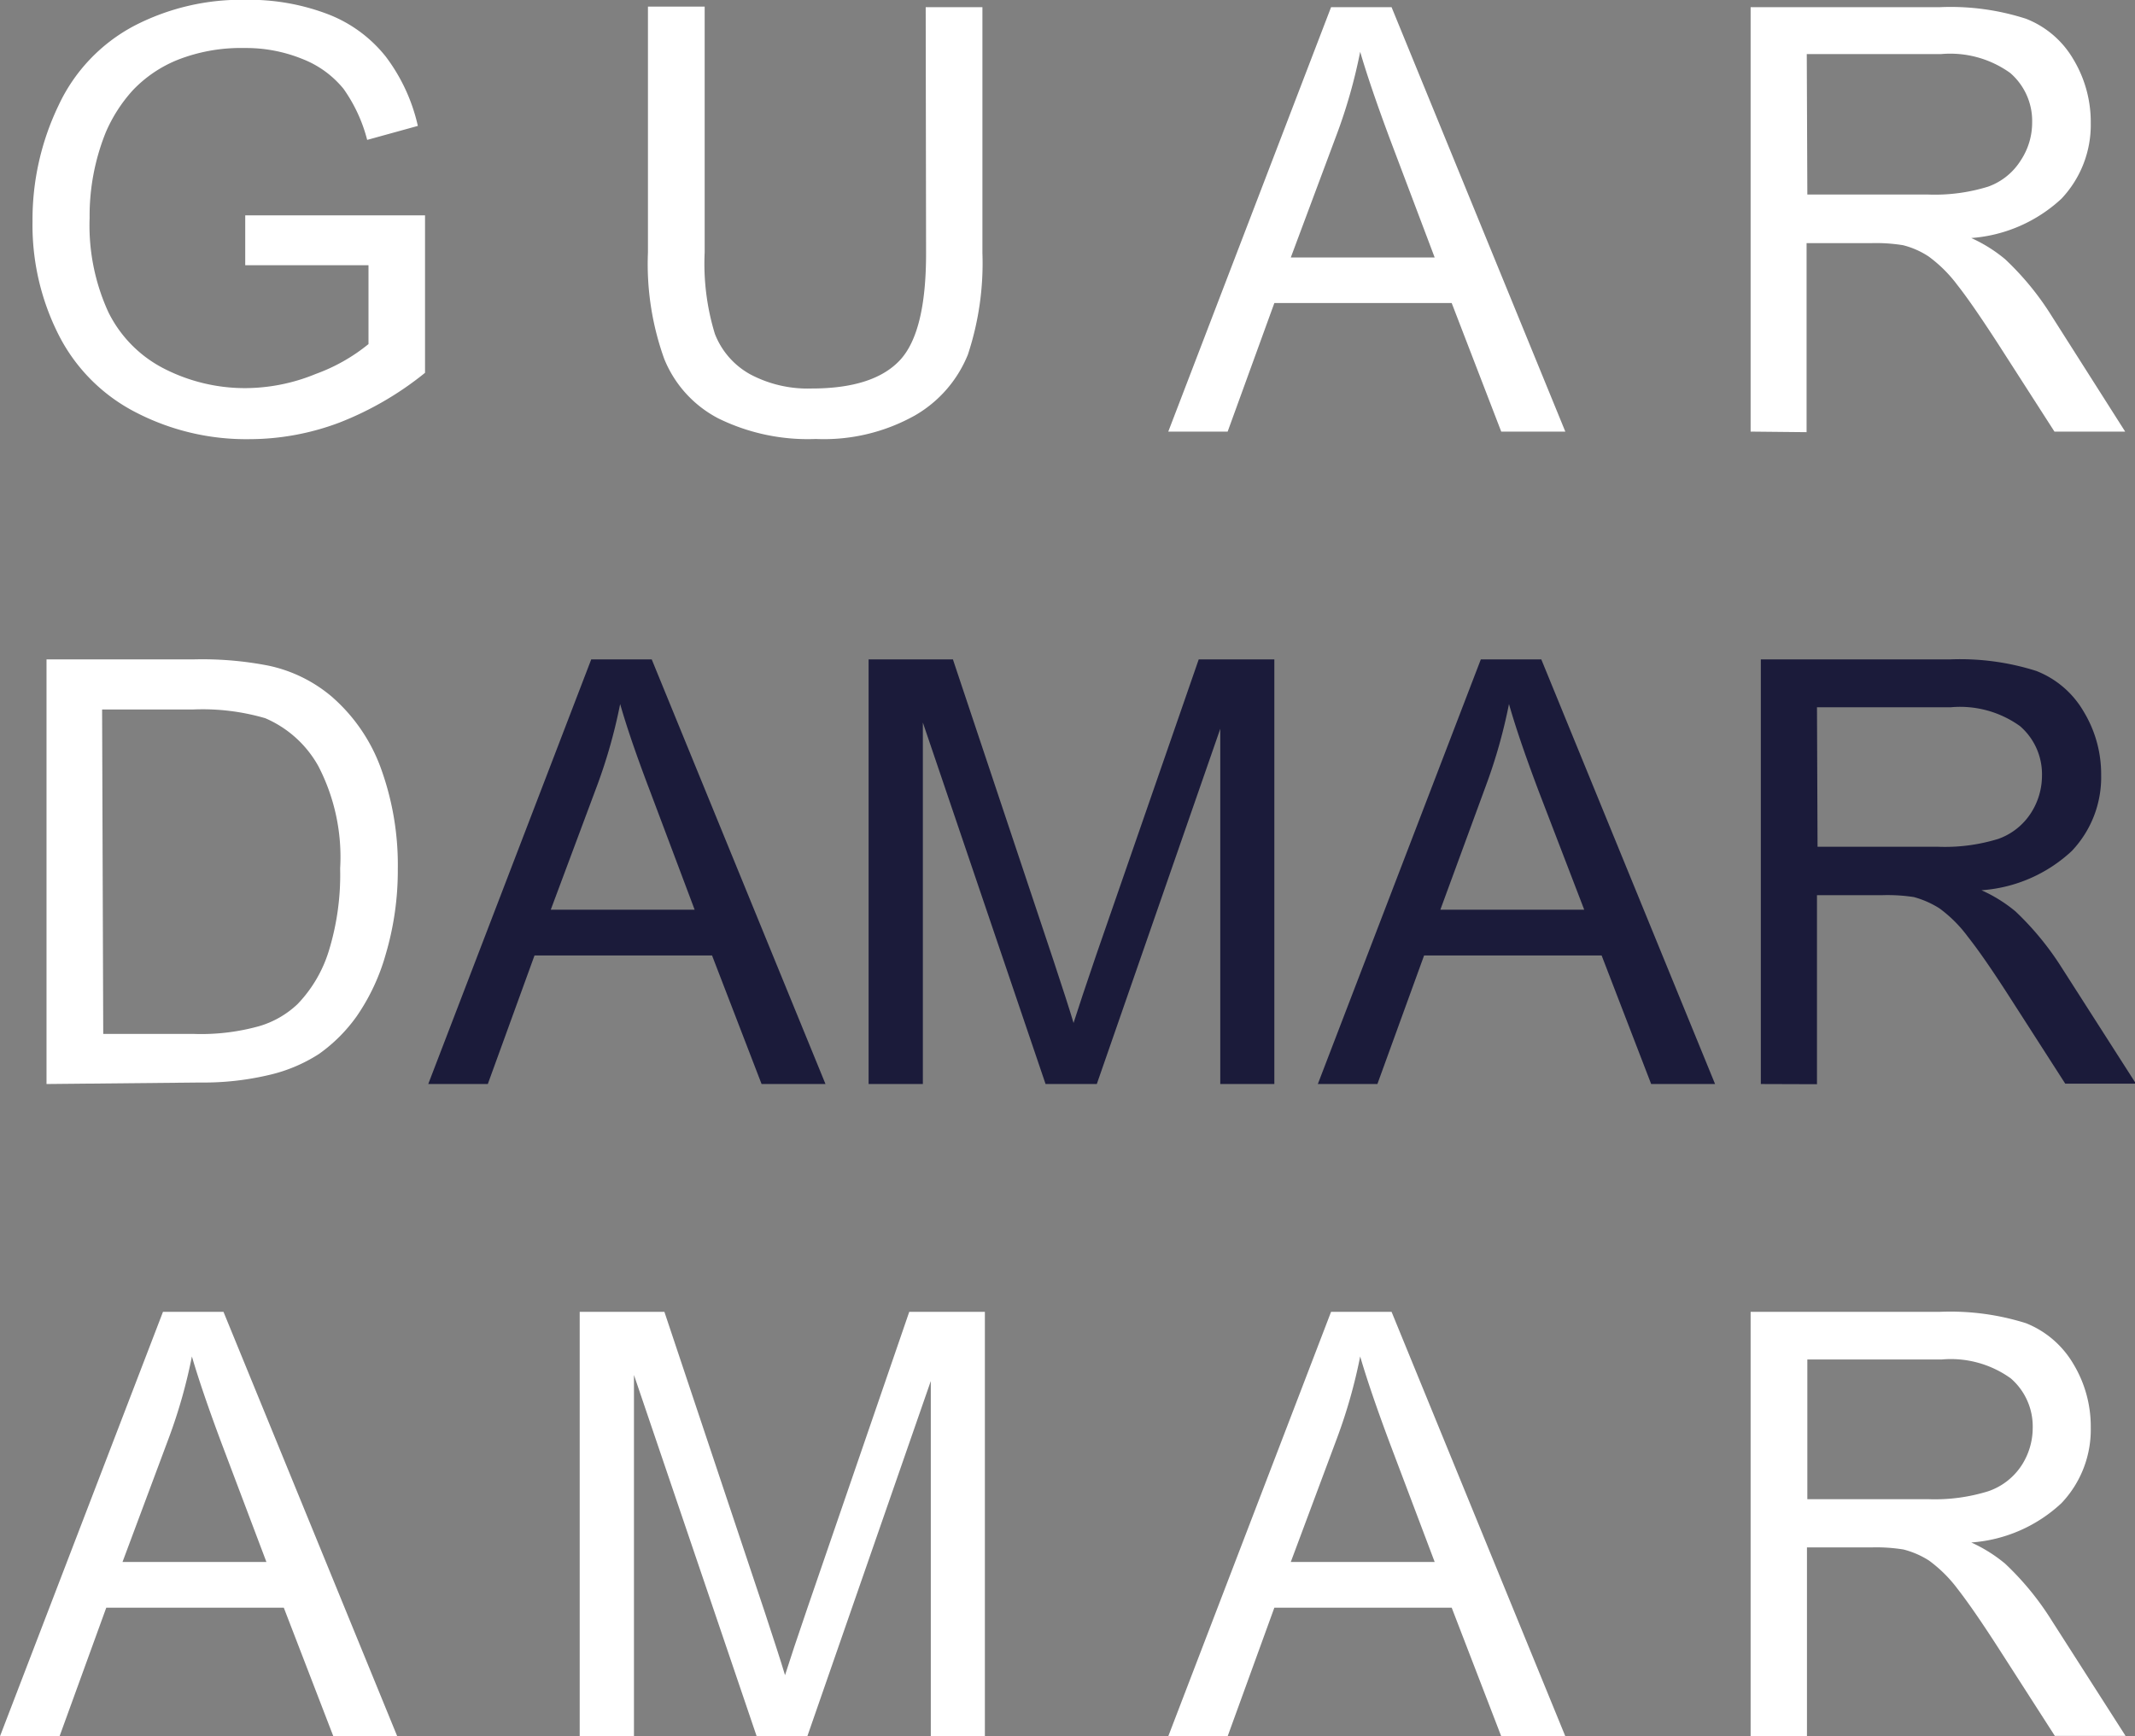 <svg id="Capa_1" data-name="Capa 1" xmlns="http://www.w3.org/2000/svg" viewBox="0 0 112.92 91.84"><rect x="0" y="0" width="112.92" height="91.84" fill="#808080" stroke="none"/><defs><style>.cls-1{fill:#fff;}.cls-2{fill:#1b1b3a;}</style></defs><path class="cls-1" d="M52.57,62.55V59.91h9.51v8.33a17,17,0,0,1-4.52,2.63,13.53,13.53,0,0,1-4.78.88,12.69,12.69,0,0,1-6-1.42,9.35,9.35,0,0,1-4.08-4.1,12.85,12.85,0,0,1-1.38-6,13.93,13.93,0,0,1,1.37-6.12,9.11,9.11,0,0,1,4-4.22,12.32,12.32,0,0,1,5.92-1.38,11.67,11.67,0,0,1,4.41.79A7.21,7.21,0,0,1,60,51.51a9.54,9.54,0,0,1,1.7,3.67l-2.68.74a8.19,8.19,0,0,0-1.25-2.7,5.26,5.26,0,0,0-2.15-1.57,7.92,7.92,0,0,0-3.09-.59,9.15,9.15,0,0,0-3.52.62,6.74,6.74,0,0,0-2.4,1.63,8,8,0,0,0-1.42,2.22,11.81,11.81,0,0,0-.85,4.52,11,11,0,0,0,1,5,6.67,6.67,0,0,0,3,3,9.39,9.39,0,0,0,4.2,1,9.85,9.85,0,0,0,3.76-.75,9.55,9.55,0,0,0,2.79-1.58V62.55Z" transform="translate(-39.6 -48.52)"/><path class="cls-1" d="M88.56,48.9h3v13a15.38,15.38,0,0,1-.77,5.38A6.54,6.54,0,0,1,88,70.49a9.85,9.85,0,0,1-5.25,1.25,10.73,10.73,0,0,1-5.16-1.09,6.14,6.14,0,0,1-2.86-3.15,14.82,14.82,0,0,1-.86-5.63v-13h3v13a12.69,12.69,0,0,0,.54,4.31,4.16,4.16,0,0,0,1.87,2.14,6.47,6.47,0,0,0,3.24.75q3.27,0,4.67-1.49t1.39-5.71Z" transform="translate(-39.6 -48.52)"/><path class="cls-1" d="M101.39,71.35,110,48.9h3.2l9.19,22.45H119l-2.62-6.8H107l-2.47,6.8Zm6.48-9.21h7.61l-2.35-6.22q-1.06-2.84-1.59-4.66a28.06,28.06,0,0,1-1.21,4.29Z" transform="translate(-39.6 -48.52)"/><path class="cls-1" d="M132.19,71.35V48.9h10a13,13,0,0,1,4.56.61,5,5,0,0,1,2.5,2.13,6.43,6.43,0,0,1,.93,3.39,5.68,5.68,0,0,1-1.55,4,7.85,7.85,0,0,1-4.77,2.08,7.85,7.85,0,0,1,1.79,1.12,15,15,0,0,1,2.46,3L152,71.35h-3.74l-3-4.67c-.87-1.34-1.58-2.38-2.14-3.09a7.22,7.22,0,0,0-1.51-1.5,4.39,4.39,0,0,0-1.36-.6,8.94,8.94,0,0,0-1.65-.11h-3.45v10Zm3-12.54h6.39a9.53,9.53,0,0,0,3.18-.42A3.38,3.38,0,0,0,146.48,57a3.61,3.61,0,0,0,.6-2,3.35,3.35,0,0,0-1.16-2.62,5.43,5.43,0,0,0-3.65-1h-7.11Z" transform="translate(-39.6 -48.52)"/><path class="cls-1" d="M42.06,105.86V83.4H49.8a18.2,18.2,0,0,1,4,.33,7.61,7.61,0,0,1,3.3,1.6,9.15,9.15,0,0,1,2.65,3.84,15,15,0,0,1,.89,5.34A15.63,15.63,0,0,1,60,99a11,11,0,0,1-1.53,3.27,8.42,8.42,0,0,1-2,2,8.29,8.29,0,0,1-2.68,1.12,15,15,0,0,1-3.6.39Zm3-2.65h4.8a11.42,11.42,0,0,0,3.48-.42,5,5,0,0,0,2-1.16A7.05,7.05,0,0,0,57,98.79a13.69,13.69,0,0,0,.59-4.33,10.44,10.44,0,0,0-1.15-5.41,5.85,5.85,0,0,0-2.81-2.54,11.83,11.83,0,0,0-3.85-.46H45Z" transform="translate(-39.6 -48.52)"/><path class="cls-2" d="M62.25,105.86,70.87,83.4h3.2l9.19,22.46H79.88l-2.62-6.8H67.87l-2.47,6.8Zm6.48-9.22h7.61L74,90.42q-1.08-2.83-1.6-4.66a28.06,28.06,0,0,1-1.21,4.29Z" transform="translate(-39.6 -48.52)"/><path class="cls-2" d="M85.54,105.86V83.4H90l5.31,15.9c.49,1.48.85,2.59,1.07,3.33q.39-1.23,1.2-3.6L103,83.4h4v22.46h-2.86V87.07l-6.53,18.79H94.9L88.41,86.74v19.12Z" transform="translate(-39.6 -48.52)"/><path class="cls-2" d="M109.3,105.86l8.62-22.46h3.2l9.19,22.46h-3.38l-2.62-6.8h-9.39l-2.47,6.8Zm6.48-9.22h7.61L121,90.42q-1.07-2.83-1.59-4.66a28.06,28.06,0,0,1-1.21,4.29Z" transform="translate(-39.6 -48.52)"/><path class="cls-2" d="M132.73,105.86V83.4h10a13.31,13.31,0,0,1,4.57.61,5,5,0,0,1,2.5,2.14,6.39,6.39,0,0,1,.93,3.38,5.66,5.66,0,0,1-1.55,4,7.79,7.79,0,0,1-4.78,2.08,7.72,7.72,0,0,1,1.8,1.12,15.47,15.47,0,0,1,2.46,3l3.91,6.11h-3.74l-3-4.67c-.87-1.35-1.58-2.38-2.15-3.1a7,7,0,0,0-1.5-1.5,4.92,4.92,0,0,0-1.36-.6,9.24,9.24,0,0,0-1.65-.1H135.7v10Zm3-12.55h6.39a9.53,9.53,0,0,0,3.18-.42A3.41,3.41,0,0,0,147,91.55a3.65,3.65,0,0,0,.6-2,3.36,3.36,0,0,0-1.16-2.62,5.43,5.43,0,0,0-3.65-1H135.7Z" transform="translate(-39.6 -48.52)"/><path class="cls-1" d="M39.6,140.36l8.62-22.45h3.2l9.19,22.45H57.23l-2.62-6.8H45.22l-2.47,6.8Zm6.48-9.22h7.61l-2.35-6.22q-1.06-2.83-1.59-4.65a27.94,27.94,0,0,1-1.21,4.28Z" transform="translate(-39.6 -48.52)"/><path class="cls-1" d="M70.26,140.36V117.91h4.48l5.31,15.89c.49,1.49.85,2.59,1.07,3.33.26-.82.65-2,1.2-3.6l5.37-15.62h4v22.45H88.83V121.57L82.3,140.36H79.62l-6.49-19.11v19.11Z" transform="translate(-39.6 -48.52)"/><path class="cls-1" d="M101.39,140.36,110,117.91h3.2l9.19,22.45H119l-2.62-6.8H107l-2.47,6.8Zm6.48-9.22h7.61l-2.35-6.22q-1.06-2.83-1.59-4.65a27.94,27.94,0,0,1-1.21,4.28Z" transform="translate(-39.6 -48.52)"/><path class="cls-1" d="M132.19,140.36V117.91h10a13.32,13.32,0,0,1,4.56.6,5.08,5.08,0,0,1,2.5,2.14,6.39,6.39,0,0,1,.93,3.38,5.64,5.64,0,0,1-1.55,4,7.79,7.79,0,0,1-4.77,2.08,7.85,7.85,0,0,1,1.79,1.12,15.11,15.11,0,0,1,2.46,3l3.91,6.11h-3.74l-3-4.67c-.87-1.35-1.58-2.38-2.14-3.1a7.22,7.22,0,0,0-1.51-1.5,4.61,4.61,0,0,0-1.36-.59,8.94,8.94,0,0,0-1.65-.11h-3.45v10Zm3-12.54h6.39a9.53,9.53,0,0,0,3.18-.42,3.43,3.43,0,0,0,1.75-1.35,3.65,3.65,0,0,0,.6-2,3.36,3.36,0,0,0-1.16-2.62,5.43,5.43,0,0,0-3.65-1h-7.11Z" transform="translate(-39.6 -48.52)"/></svg>
